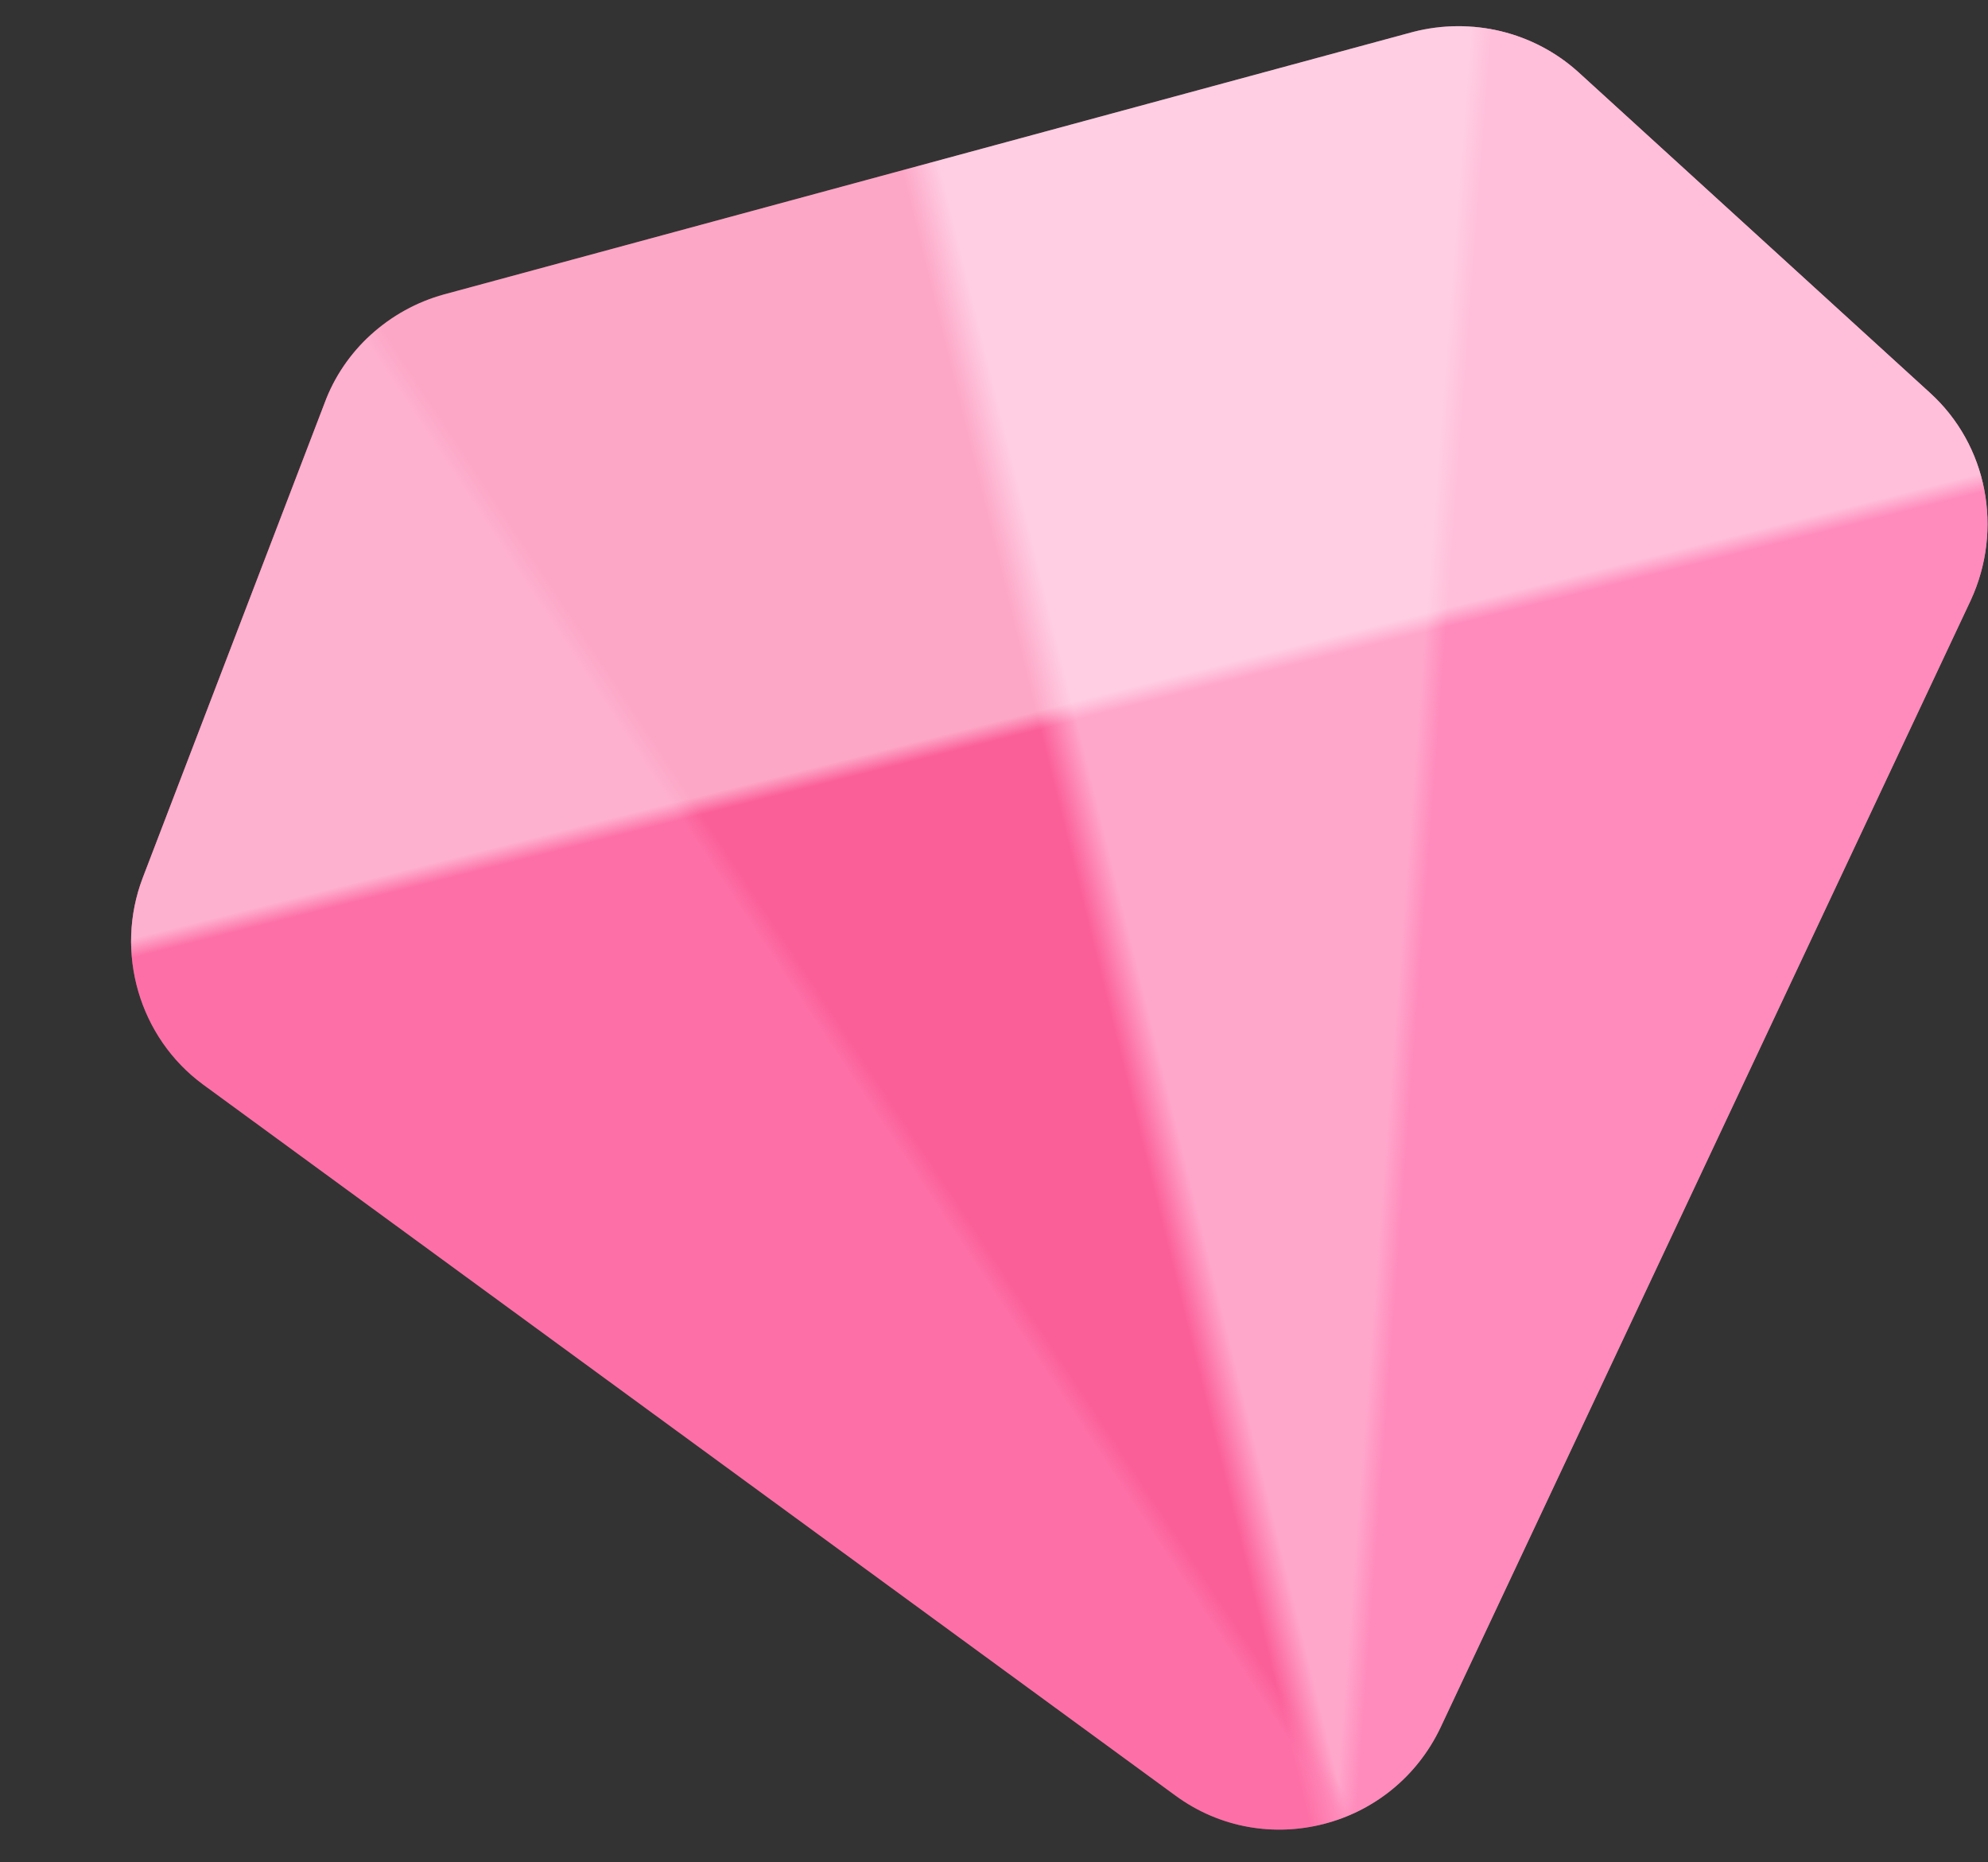 <svg width="22.425" height="21" viewBox="0 0 22.425 21" fill="none" xmlns="http://www.w3.org/2000/svg" xmlns:xlink="http://www.w3.org/1999/xlink">
	<rect x="0" y="0" width="22.425" height="21" fill="#333333" stroke="none"/>
	<desc>
			Created with Pixso.
	</desc>
	<defs>
		<linearGradient x1="2.213" y1="10.464" x2="21.832" y2="5.626" id="paint_linear_5_60503_0" gradientUnits="userSpaceOnUse">
			<stop offset="0.484" stop-color="#FB5F98"/>
			<stop offset="0.505" stop-color="#FFA6CB"/>
		</linearGradient>
		<linearGradient x1="10.957" y1="4.802" x2="21.832" y2="5.626" id="paint_linear_5_60504_0" gradientUnits="userSpaceOnUse">
			<stop offset="0.484" stop-color="#FF81B6" stop-opacity="0"/>
			<stop offset="0.505" stop-color="#FF81B6"/>
		</linearGradient>
		<linearGradient x1="2.213" y1="10.464" x2="11.246" y2="4.51" id="paint_linear_5_60505_0" gradientUnits="userSpaceOnUse">
			<stop offset="0.484" stop-color="#FF81B6" stop-opacity="0.502"/>
			<stop offset="0.505" stop-color="#FF81B6" stop-opacity="0"/>
		</linearGradient>
		<linearGradient x1="10.38" y1="1.887" x2="15.001" y2="20.249" id="paint_linear_5_60506_0" gradientUnits="userSpaceOnUse">
			<stop offset="0.331" stop-color="#FFFFFF" stop-opacity="0.451"/>
			<stop offset="0.342" stop-color="#FFFFFF" stop-opacity="0"/>
		</linearGradient>
	</defs>
	<rect id="Size=Diamond" rx="0" width="21" height="20" transform="translate(0.5 0.5)" fill="#FFFFFF" fill-opacity="0"/>
	<path id="base" d="M3.66 4.55L1.61 9.9C1.29 10.74 1.57 11.7 2.29 12.23L13.26 20.25C14.27 20.99 15.71 20.62 16.25 19.48L22.23 6.77C22.6 5.97 22.42 5.02 21.77 4.43L17.8 0.81C17.3 0.36 16.6 0.19 15.94 0.36L5.01 3.32C4.39 3.49 3.88 3.95 3.66 4.55Z" fill="url(#paint_linear_5_60503_0)" fill-opacity="1" fill-rule="evenodd"/>
	<path id="base" d="M3.66 4.55L1.61 9.9C1.29 10.74 1.57 11.7 2.29 12.23L13.26 20.25C14.27 20.99 15.71 20.62 16.25 19.48L22.23 6.77C22.6 5.97 22.42 5.02 21.77 4.43L17.8 0.81C17.3 0.36 16.6 0.19 15.94 0.36L5.01 3.32C4.39 3.49 3.88 3.95 3.66 4.55Z" fill="url(#paint_linear_5_60504_0)" fill-opacity="0.7" fill-rule="evenodd"/>
	<path id="base" d="M3.66 4.55L1.61 9.9C1.29 10.74 1.57 11.7 2.29 12.23L13.26 20.25C14.27 20.99 15.71 20.62 16.25 19.48L22.23 6.77C22.6 5.97 22.42 5.02 21.77 4.43L17.8 0.81C17.3 0.36 16.6 0.19 15.94 0.36L5.01 3.32C4.39 3.49 3.88 3.95 3.66 4.55Z" fill="url(#paint_linear_5_60505_0)" fill-opacity="1" fill-rule="evenodd"/>
	<path id="bright" d="M3.66 4.55L1.61 9.9C1.29 10.74 1.57 11.7 2.29 12.23L13.26 20.25C14.27 20.99 15.71 20.62 16.25 19.48L22.23 6.77C22.6 5.97 22.42 5.02 21.77 4.43L17.8 0.81C17.3 0.36 16.6 0.19 15.94 0.36L5.01 3.32C4.39 3.49 3.88 3.95 3.66 4.55Z" fill="url(#paint_linear_5_60506_0)" fill-opacity="1" fill-rule="evenodd"/>
</svg>
